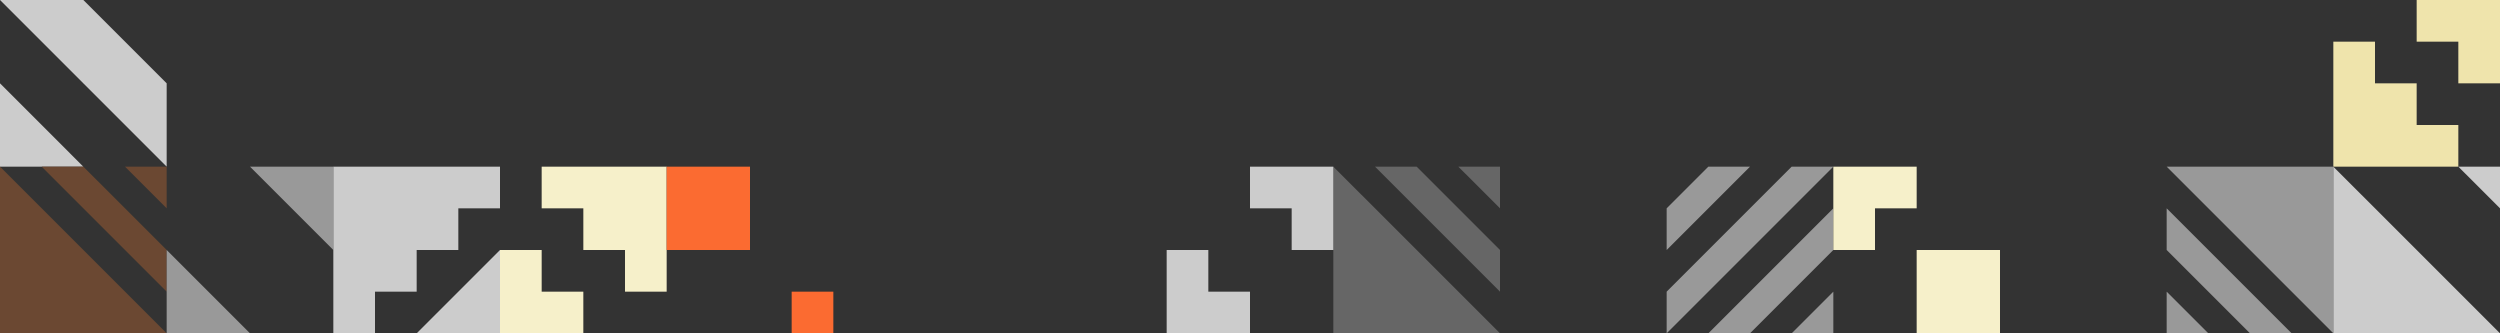 <svg xmlns="http://www.w3.org/2000/svg" viewBox="0 0 1920 256" preserveAspectRatio="xMinYMax"><rect x="0" y="0" width="1920" height="256" fill="#333333" stroke="none"/><defs><style>.cls-1{fill:#ccc;}.cls-2{fill:#999;}.cls-3{fill:#6b4832;}.cls-4{fill:#f6f0ca;}.cls-5{fill:#efe4ac;}.cls-6{fill:#666;}.cls-7{fill:#fb6b31;}</style></defs><title>bg-glowna2</title><g id="Warstwa_2" data-name="Warstwa 2"><g id="Warstwa_1-2" data-name="Warstwa 1"><polygon class="cls-1" points="0 0 64 0 128 64 128 128 0 0"/><polygon class="cls-1" points="0 64 0 128 64 128 0 64"/>

<g class="move-l-4">
	<path class="cls-2" d="M1344,128h-32l-32,32v32Z"/><path class="cls-2" d="M1408,128h-32c-.19.25-96,96-96,96v32Z"/><path class="cls-2" d="M1312,256h32l64-64V160Z"/><path class="cls-2" d="M1376,256h32l0,0V224C1407.85,224.1,1376.08,255.91,1376,256Z"/>
</g>

<path class="cls-3" d="M128,224V192L64,128H32Z"/><path class="cls-3" d="M128,160V128l0,0H96C96.1,128.15,127.91,159.92,128,160Z"/><polygon class="cls-3" points="128 256 0 256 0 128 128 256"/><polygon class="cls-2" points="128 192 128 256 192 256 128 192"/><polygon class="cls-2" points="256 192 256 128 192 128 256 192"/><polygon class="cls-4" points="1440 128 1408 128 1408 160 1408 192 1440 192 1440 160 1472 160 1472 128 1440 128"/><rect class="cls-4" x="1472" y="192" width="64" height="64" transform="translate(3008 448) rotate(180)"/><path class="cls-4" d="M512,224V128l-96,0v32h32v32h32v32Zm-32-64,0,0h0Z"/><path class="cls-4" d="M448,224H416v0l0,0h0V192H384l0,0v64h64Z"/><path class="cls-5" d="M1792,32v96l96,0V96h-32V64h-32V32Zm32,64,0,0h0Z"/><path class="cls-5" d="M1856,32h32v0l0,0h0V64h32l0,0V0h-64Z"/><path class="cls-6" d="M1152,224V192l-64-64h-32Z"/><path class="cls-6" d="M1152,160V128l0,0h-32C1120.1,128.15,1151.91,159.92,1152,160Z"/><polygon class="cls-6" points="1152 256 1024 256 1024 128 1152 256"/><path class="cls-2" d="M1664,160v32l64,64h32Z"/><path class="cls-2" d="M1664,224v32l0,0h32C1695.9,255.85,1664.09,224.08,1664,224Z"/><polygon class="cls-2" points="1664 128 1792 128 1792 256 1664 128"/><path class="cls-1" d="M1920,160V128l0,0h-32C1888.1,128.15,1919.91,159.92,1920,160Z"/><polygon class="cls-1" points="1920 256 1792 256 1792 128 1920 256"/><path class="cls-1" d="M335.48,240.5,320,256h64V192l-47.64,47.64C336.09,240,335.75,240.2,335.48,240.5Z"/><path class="cls-1" d="M256,128h0V256h32V224l0,0h32V192l0,0h32V160l0,0h32V128H256Z"/>

<rect class="cls-7 move-2" x="608" y="224" width="32" height="32"/>

<rect class="cls-7 move-1" x="512" y="128" width="64" height="64"/>

<polygon class="cls-1" points="928 224 960 224 960 256 928 256 896 256 896 224 896 192 928 192 928 224"/><polygon class="cls-1" points="1024 160 1024 192 992 192 992 160 960 160 960 128 992 128 1024 128 1024 160"/></g></g>

<style>
	.move-1{
		animation: move-1 10s linear infinite;
	}

	.move-2{
		animation: move-2 10s linear infinite;
	}

	.move-l-4{
		animation: move-l-4 15s 5s linear infinite;
	}

	@keyframes move-1{
		0%{
			transform: translate(0, 0);
		}
		5%{
			transform: translate(3.35%, 24.9%);
		}
		50%{
			transform: translate(3.35%, 24.9%);
		}
		55%{
			transform: translate(0, 0);
		}
		100%{
			transform: translate(0, 0);
		}
	}

	@keyframes move-2{
		0%{
			transform: translate(0, 0);
		}
		5%{
			transform: translate(-4.98%, -37.25%);
		}
		50%{
			transform: translate(-4.98%, -37.25%);
		}
		55%{
			transform: translate(0, 0);
		}
		100%{
			transform: translate(0, 0);
		}
	}

	@keyframes move-l-4{
		0%{
			transform: translateX(0%);
		}
		5%{
			transform: translateX(-26.64%);
		}
		50%{
			transform: translateX(-26.64%);
		}
		55%{
			transform: translateX(0%);
		}
		100%{
			transform: translateX(0%);
		}
	}
</style>
</svg>